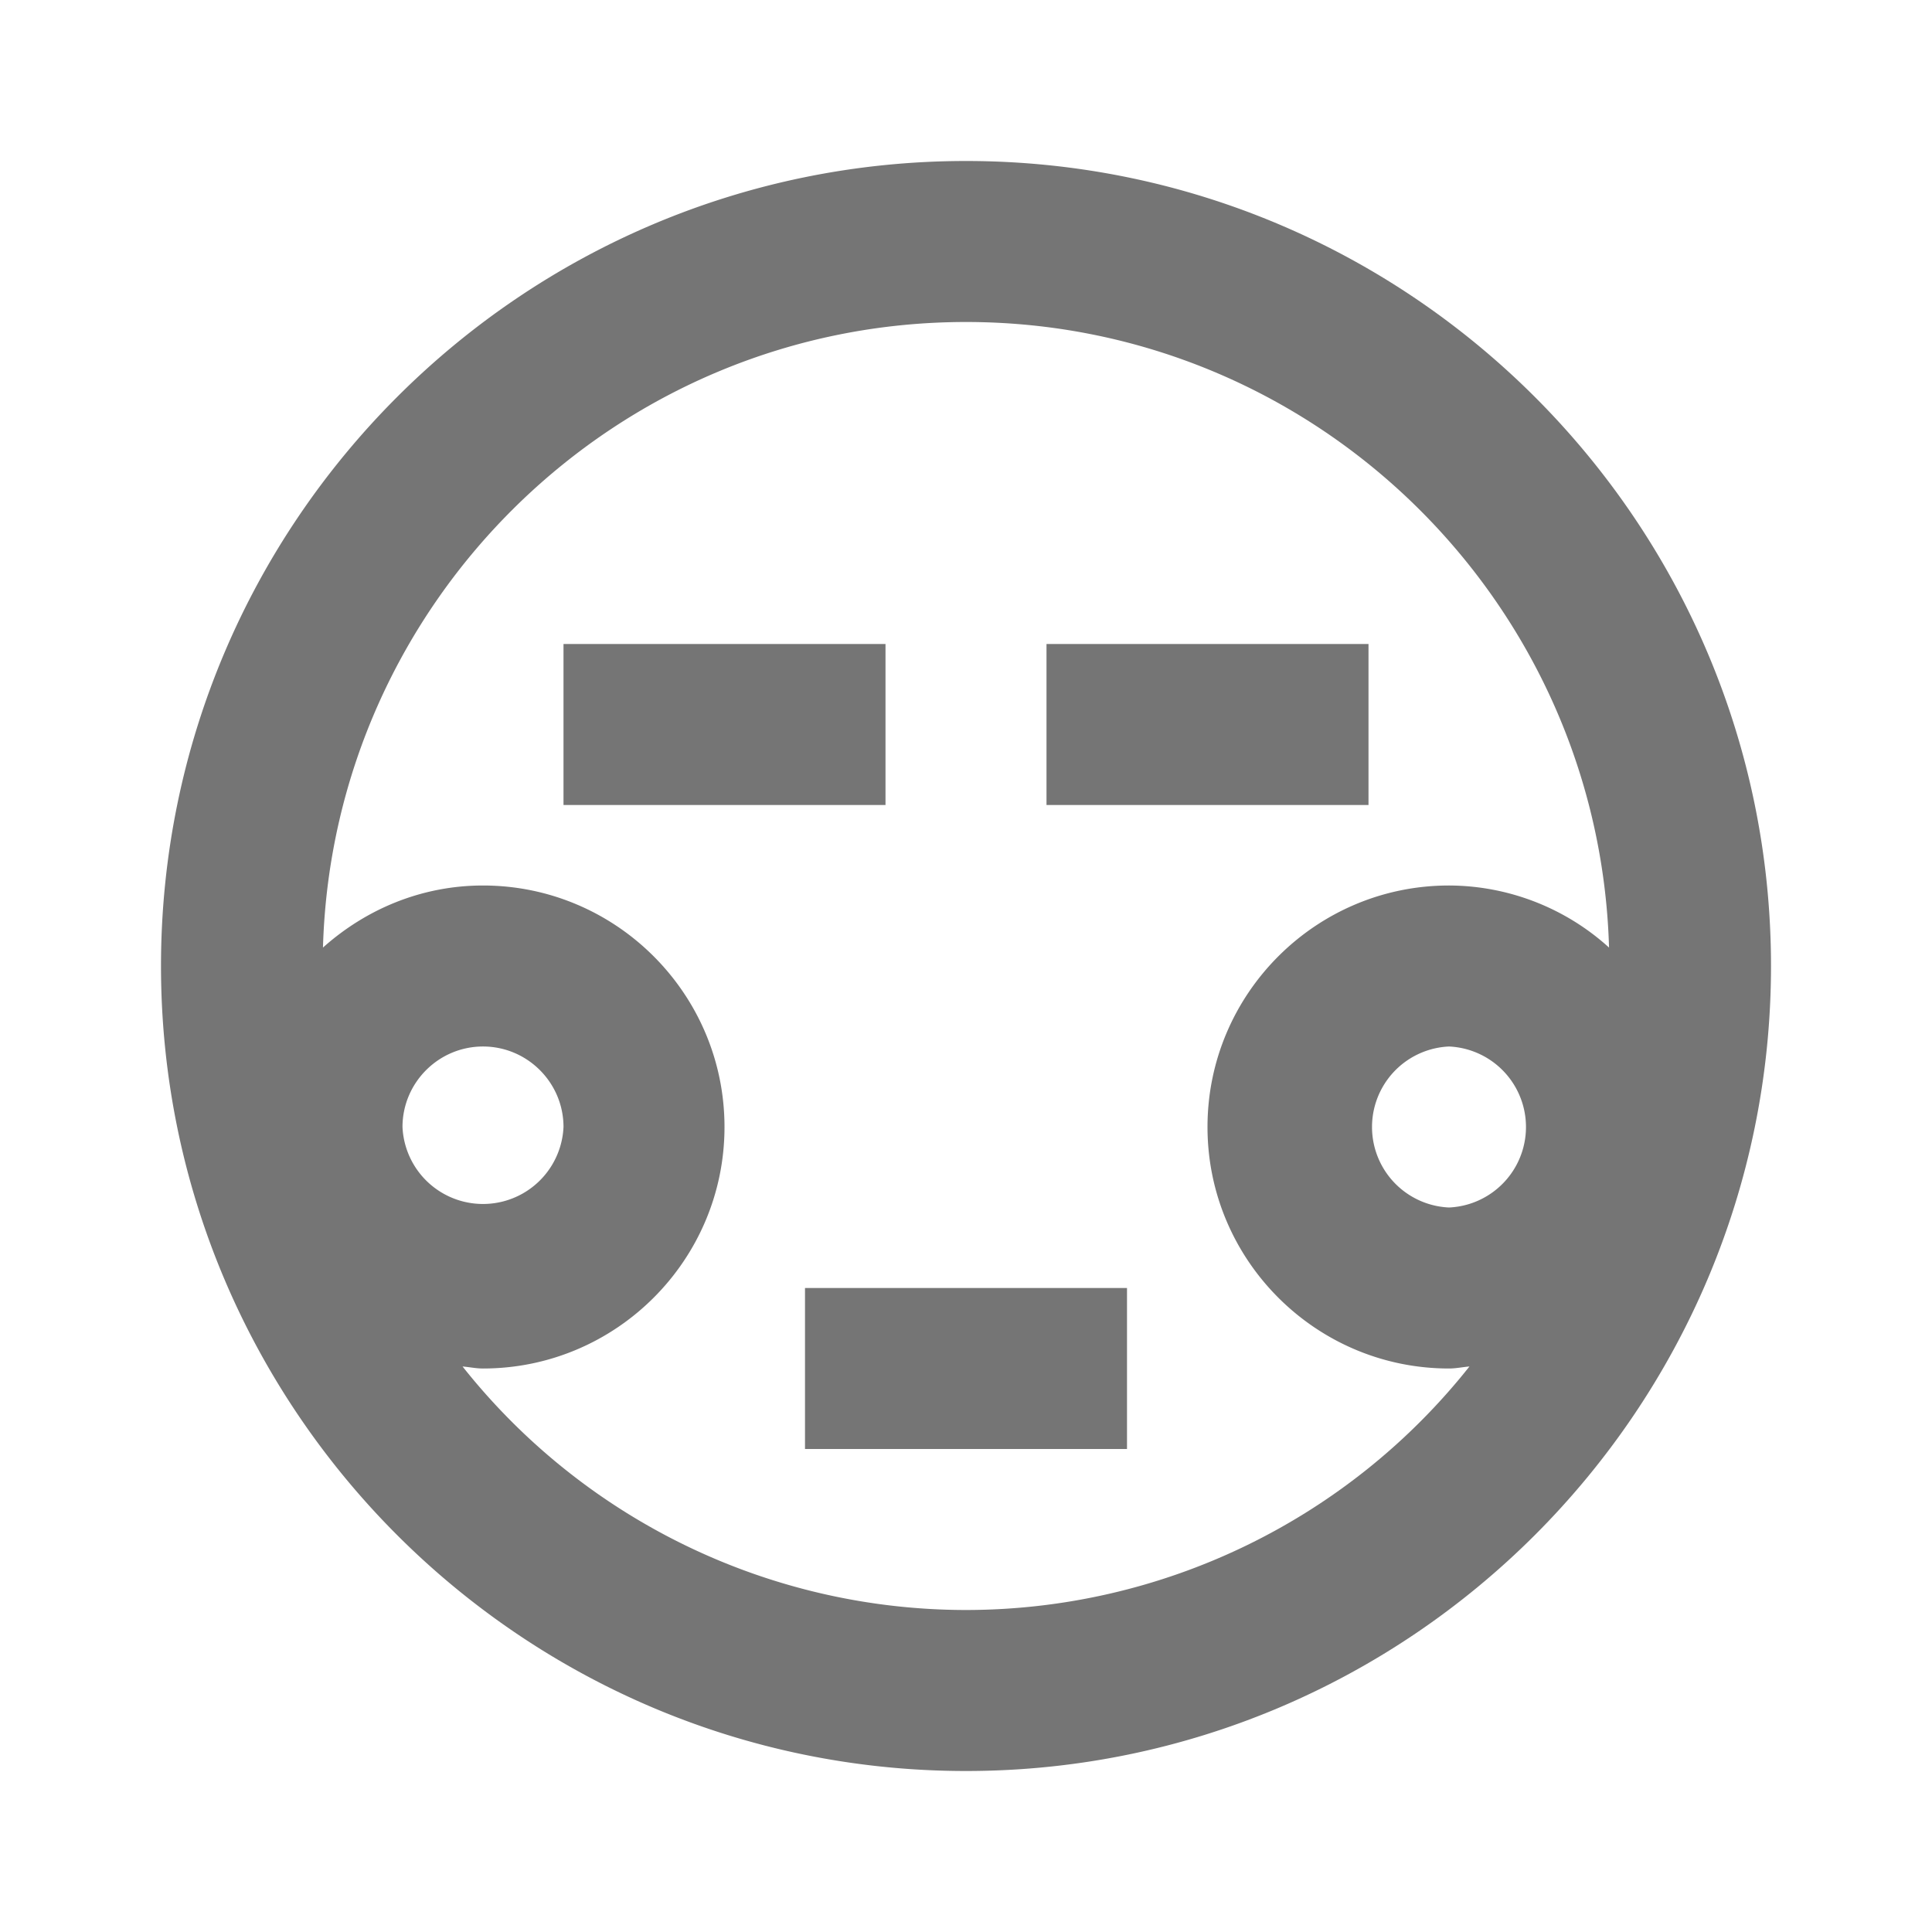 <svg xmlns="http://www.w3.org/2000/svg" width="24" height="24"><path fill="none" d="M0 0h24v24H0z"/><g fill="#757575"><path d="M12 2C6.486 2 2 6.486 2 12c0 5.515 4.486 10 10 10s10-4.485 10-10c0-5.514-4.486-10-10-10zm6 13a1.001 1.001 0 0 1 0-2 1.001 1.001 0 0 1 0 2zM5 14c0-.551.449-1 1-1s1 .449 1 1a1.001 1.001 0 0 1-2 0zm7 6a7.985 7.985 0 0 1-6.254-3.025c.085.007.167.025.254.025 1.654 0 3-1.346 3-3s-1.346-3-3-3c-.766 0-1.458.297-1.988.771C4.135 7.466 7.666 4 12 4s7.865 3.466 7.988 7.771A2.972 2.972 0 0 0 18 11c-1.654 0-3 1.346-3 3s1.346 3 3 3c.087 0 .169-.018.254-.025A7.985 7.985 0 0 1 12 20z"/><path d="M7 8h4v2H7zm6 0h4v2h-4zm-3 8h4v2h-4z"/></g></svg>